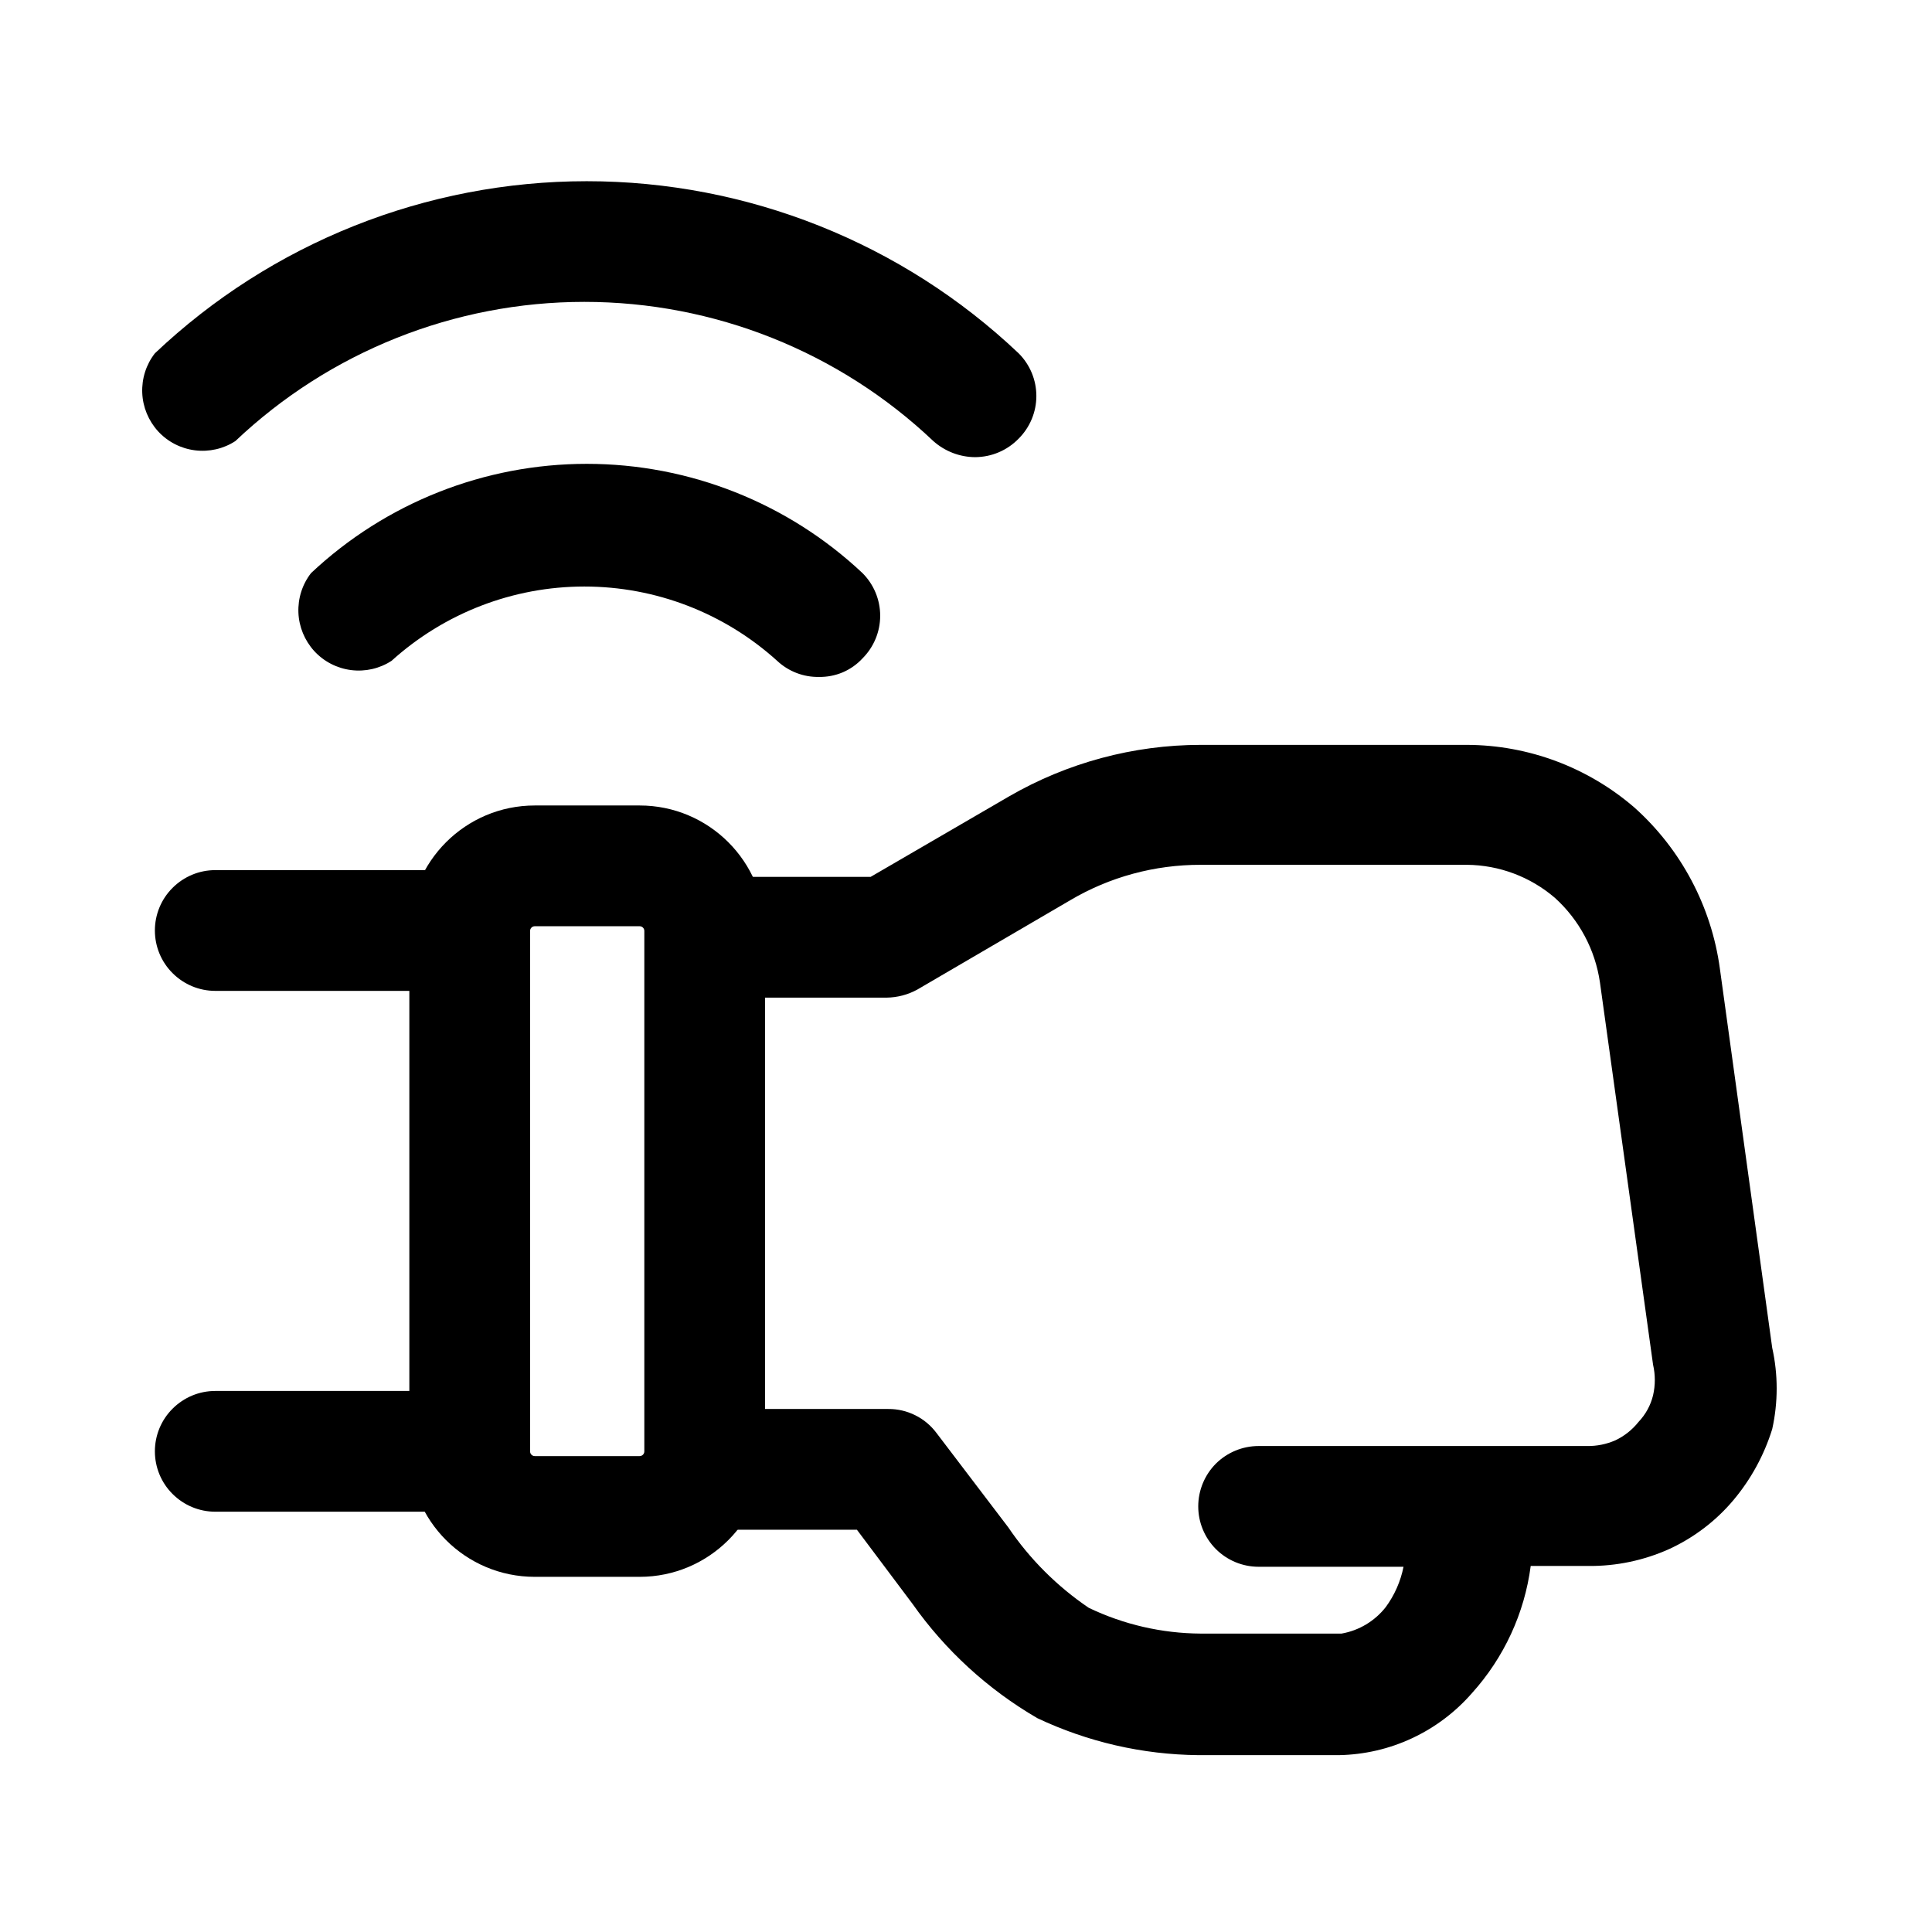 <svg width="24" height="24" viewBox="0 0 24 24" fill="none" xmlns="http://www.w3.org/2000/svg">
<path d="M5.764 12.309H2.674C2.475 12.309 2.285 12.23 2.144 12.089C2.003 11.949 1.924 11.758 1.924 11.559C1.924 11.36 2.003 11.169 2.144 11.029C2.285 10.888 2.475 10.809 2.674 10.809H5.764C5.963 10.809 6.154 10.888 6.295 11.029C6.435 11.169 6.514 11.36 6.514 11.559C6.514 11.758 6.435 11.949 6.295 12.089C6.154 12.23 5.963 12.309 5.764 12.309Z" fill="currentColor"/>
<path d="M5.764 18.779H2.674C2.475 18.779 2.285 18.7 2.144 18.559C2.003 18.419 1.924 18.228 1.924 18.029C1.924 17.83 2.003 17.639 2.144 17.499C2.285 17.358 2.475 17.279 2.674 17.279H5.764C5.963 17.279 6.154 17.358 6.295 17.499C6.435 17.639 6.514 17.83 6.514 18.029C6.514 18.228 6.435 18.419 6.295 18.559C6.154 18.7 5.963 18.779 5.764 18.779Z" fill="currentColor"/>
<path d="M22.015 16.743L21.365 12.033C21.26 11.261 20.884 10.552 20.305 10.033C19.727 9.533 18.989 9.256 18.225 9.253H14.915C14.079 9.254 13.258 9.475 12.535 9.893L10.815 10.893H8.765C8.566 10.893 8.375 10.972 8.234 11.112C8.094 11.253 8.015 11.444 8.015 11.643C8.015 11.842 8.094 12.032 8.234 12.173C8.375 12.314 8.566 12.393 8.765 12.393H11.015C11.148 12.391 11.278 12.357 11.395 12.293L13.295 11.183C13.785 10.893 14.345 10.742 14.915 10.743H18.225C18.625 10.747 19.011 10.892 19.315 11.153C19.618 11.427 19.816 11.798 19.875 12.203L20.535 16.953C20.564 17.078 20.564 17.208 20.535 17.333C20.505 17.457 20.443 17.57 20.355 17.663C20.277 17.761 20.178 17.84 20.065 17.893C19.954 17.941 19.835 17.965 19.715 17.963H15.635C15.436 17.963 15.245 18.042 15.104 18.182C14.964 18.323 14.885 18.514 14.885 18.713C14.885 18.912 14.964 19.102 15.104 19.243C15.245 19.384 15.436 19.463 15.635 19.463H17.435C17.399 19.644 17.324 19.814 17.215 19.963C17.079 20.137 16.883 20.255 16.665 20.293H14.915C14.433 20.29 13.959 20.181 13.525 19.973C13.131 19.706 12.791 19.366 12.525 18.973L11.635 17.803C11.565 17.709 11.475 17.633 11.37 17.581C11.266 17.529 11.151 17.502 11.035 17.503H8.765C8.566 17.503 8.375 17.582 8.234 17.722C8.094 17.863 8.015 18.054 8.015 18.253C8.015 18.452 8.094 18.642 8.234 18.783C8.375 18.924 8.566 19.003 8.765 19.003H10.645L11.335 19.923C11.743 20.502 12.272 20.986 12.885 21.343C13.51 21.639 14.192 21.796 14.885 21.803H16.635C16.948 21.797 17.257 21.726 17.541 21.593C17.826 21.46 18.079 21.269 18.285 21.033C18.683 20.592 18.938 20.041 19.015 19.453H19.735C20.079 19.456 20.421 19.384 20.735 19.243C21.043 19.101 21.317 18.893 21.535 18.633C21.752 18.374 21.915 18.075 22.015 17.753C22.089 17.42 22.089 17.075 22.015 16.743Z" fill="currentColor"/>
<path fill-rule="evenodd" clip-rule="evenodd" d="M5.085 11.564C5.085 10.704 5.782 10.006 6.643 10.006L7.946 10.006C7.946 10.006 7.946 10.006 7.946 10.006C8.806 10.006 9.504 10.704 9.504 11.564V18.03C9.504 18.891 8.806 19.588 7.946 19.588L6.643 19.588C5.782 19.588 5.085 18.891 5.085 18.03V11.564ZM6.643 11.506C6.611 11.506 6.585 11.532 6.585 11.564V18.03C6.585 18.062 6.611 18.088 6.643 18.088L7.946 18.088C7.978 18.088 8.004 18.062 8.004 18.03V11.564C8.004 11.532 7.978 11.506 7.946 11.506L6.643 11.506C6.643 11.506 6.643 11.506 6.643 11.506Z" fill="currentColor"/>
<path d="M10.174 8.409C9.982 8.413 9.795 8.341 9.654 8.209C8.998 7.615 8.144 7.286 7.259 7.286C6.374 7.286 5.521 7.615 4.864 8.209C4.716 8.306 4.537 8.346 4.362 8.324C4.186 8.302 4.023 8.218 3.903 8.087C3.784 7.956 3.714 7.787 3.707 7.61C3.7 7.433 3.755 7.259 3.864 7.119C4.792 6.247 6.017 5.762 7.289 5.762C8.562 5.762 9.787 6.247 10.714 7.119C10.855 7.26 10.934 7.45 10.934 7.649C10.934 7.848 10.855 8.038 10.714 8.179C10.646 8.253 10.562 8.312 10.469 8.352C10.376 8.391 10.275 8.411 10.174 8.409Z" fill="currentColor"/>
<path d="M12.114 5.679C11.922 5.678 11.738 5.607 11.594 5.479C10.424 4.369 8.872 3.75 7.259 3.75C5.646 3.75 4.095 4.369 2.924 5.479C2.776 5.576 2.597 5.616 2.422 5.594C2.246 5.572 2.083 5.488 1.963 5.357C1.844 5.226 1.774 5.057 1.767 4.88C1.76 4.703 1.815 4.529 1.924 4.389C3.373 3.016 5.293 2.251 7.289 2.251C9.285 2.251 11.206 3.016 12.654 4.389C12.795 4.53 12.874 4.72 12.874 4.919C12.874 5.118 12.795 5.308 12.654 5.449C12.584 5.521 12.5 5.579 12.408 5.618C12.315 5.658 12.215 5.678 12.114 5.679Z" fill="currentColor"/>
</svg>
